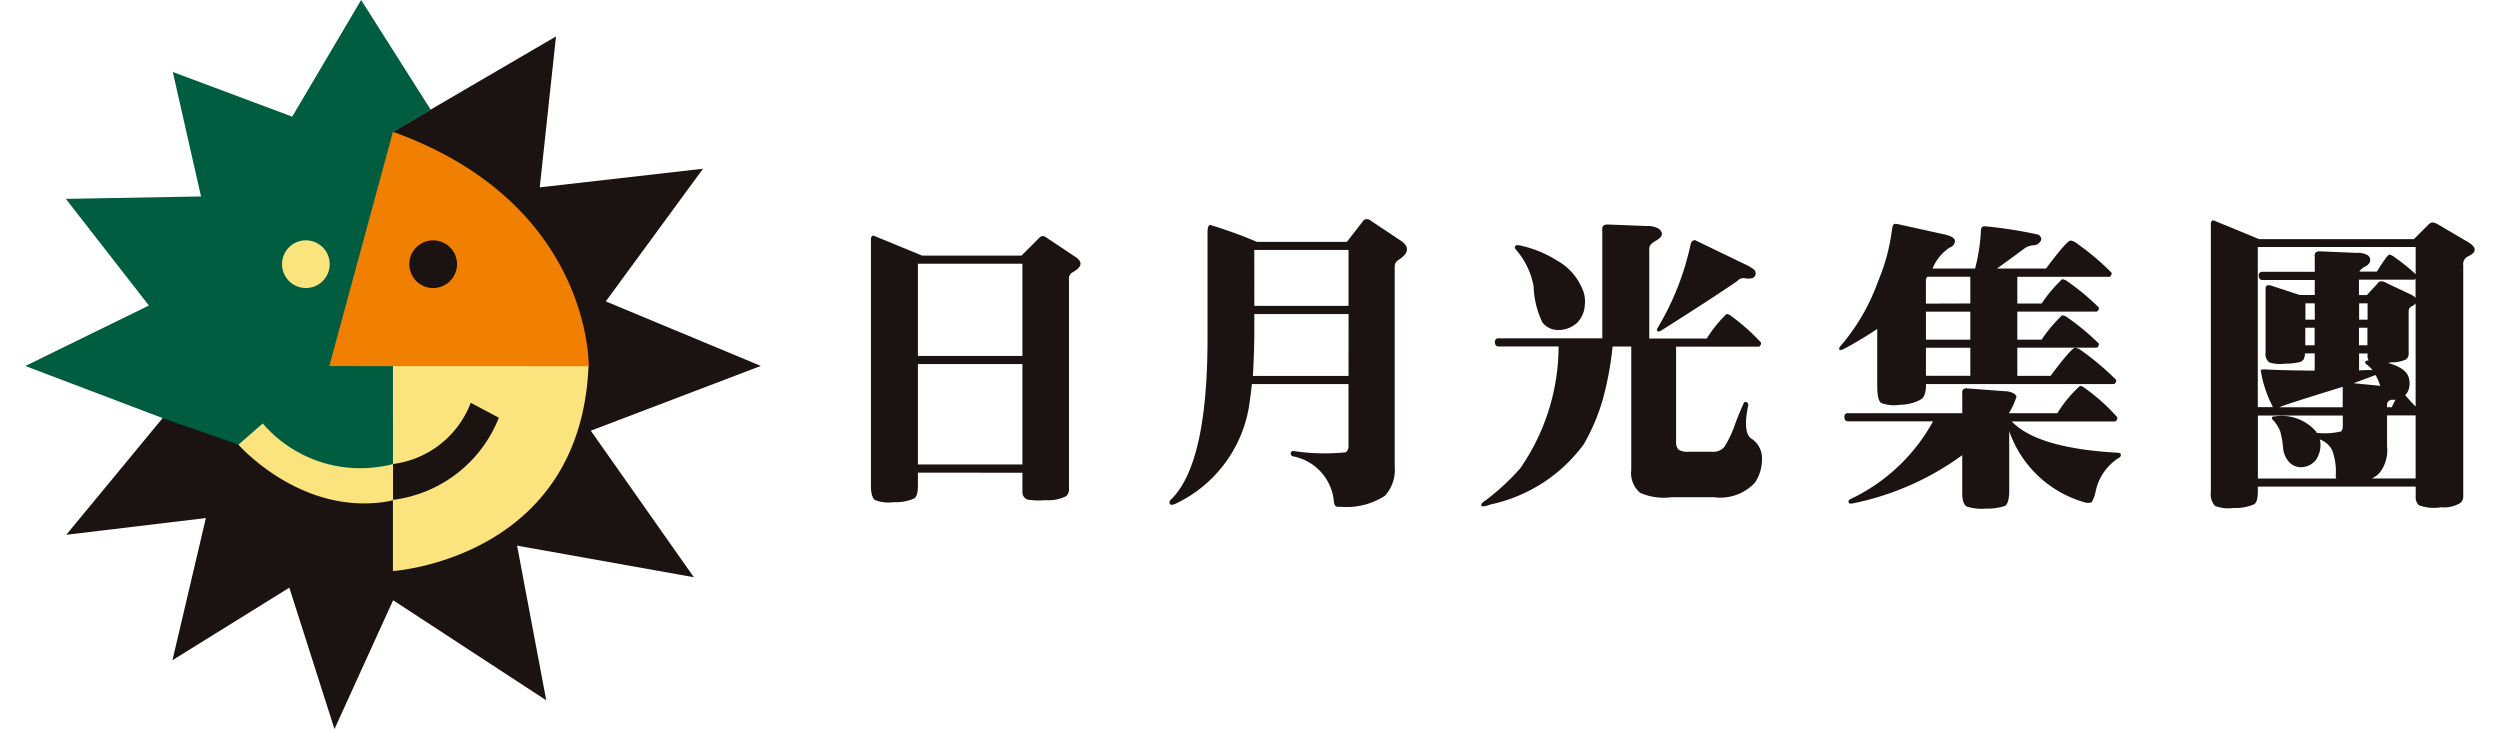<svg xmlns="http://www.w3.org/2000/svg" width="120" height="35" viewBox="0 0 100.775 30">
  <g id="Group_5230" data-name="Group 5230" transform="translate(-65.607 -366.484)">
    <g id="Group_5228" data-name="Group 5228" transform="translate(65.607 366.484)">
      <path id="Path_19818" data-name="Path 19818" d="M77.472,389.2l-3.984,4.825,5.743-.688-1.375,5.849,4.809-2.985,1.857,5.818,2.413-5.3,6.3,4.117-1.2-6.364,7.273,1.3-4.24-6.029,6.995-2.665-6.378-2.655,4-5.458-6.717.766.668-6.209-6.706,3.915v11.771Z" transform="translate(-71.802 -372.023)" fill="#1a1311"/>
      <path id="Path_19819" data-name="Path 19819" d="M71.278,383.694l9.456,3.3V371.907L82.288,371l-2.864-4.517-2.836,4.8-4.913-1.837,1.161,5.12-5.561.1,3.417,4.388-5.085,2.488Z" transform="translate(-65.607 -366.484)" fill="#005d40"/>
      <g id="Group_5227" data-name="Group 5227" transform="translate(8.767 9.887)">
        <path id="Path_19820" data-name="Path 19820" d="M115.933,414.643a.981.981,0,1,0-.982-.982A.983.983,0,0,0,115.933,414.643Z" transform="translate(-113.156 -412.68)" fill="#fbe47e"/>
        <path id="Path_19821" data-name="Path 19821" d="M136.28,436.365V440.5a3.955,3.955,0,0,0,3.2-2.521l1.156.617a5.406,5.406,0,0,1-4.358,3.379v2.929s7.743-.5,8.048-8.467Z" transform="translate(-129.92 -431.296)" fill="#fbe47e"/>
        <path id="Path_19822" data-name="Path 19822" d="M112.426,449.655a5.287,5.287,0,0,1-4.858-1.773l-1,.873s2.468,2.827,5.938,2.366a2.985,2.985,0,0,0,.422-.081V449.55A3.3,3.3,0,0,1,112.426,449.655Z" transform="translate(-106.566 -440.347)" fill="#fbe47e"/>
      </g>
      <path id="Path_19823" data-name="Path 19823" d="M134.717,401.461s.15-6.689-8.054-9.644l-2.619,9.64Zm-6.4-3.215a.981.981,0,1,1,.982-.982A.981.981,0,0,1,128.322,398.245Z" transform="translate(-111.537 -386.395)" fill="#f28000"/>
    </g>
    <g id="Group_5229" data-name="Group 5229" transform="translate(100.398 375.491)">
      <path id="Path_19824" data-name="Path 19824" d="M230.089,421.535v.551c0,.265-.048.434-.144.505a1.817,1.817,0,0,1-.84.156,1.566,1.566,0,0,1-.78-.084c-.112-.086-.168-.28-.168-.577V411.944a.168.168,0,0,1,.048-.144c.032-.025.076-.02.132.012l1.921.791h4.094l.72-.719a.227.227,0,0,1,.156-.084.36.36,0,0,1,.18.084l1.153.768c.32.207.288.42-.1.636a.285.285,0,0,0-.156.3v8.583a.4.4,0,0,1-.108.326,1.615,1.615,0,0,1-.852.168,2.973,2.973,0,0,1-.756-.024.33.33,0,0,1-.2-.325v-.779Zm0-.337h4.3v-4.13h-4.3Zm0-4.466h4.3v-3.793h-4.3Z" transform="translate(-228.156 -411.095)" fill="#1a1311"/>
      <path id="Path_19825" data-name="Path 19825" d="M288.925,415.36q-.061.552-.133,1a5.4,5.4,0,0,1-2.989,3.914c-.137.065-.22.069-.252.013s-.024-.125.048-.18q1.5-1.465,1.5-6.629v-4.417c.008-.143.04-.228.1-.251a18.762,18.762,0,0,1,1.933.7h3.7l.636-.817a.208.208,0,0,1,.18-.12.268.268,0,0,1,.18.073l1.26.839c.329.241.284.5-.132.769a.306.306,0,0,0-.156.251v8.236a1.587,1.587,0,0,1-.4,1.212,2.878,2.878,0,0,1-1.8.457c-.128.008-.208,0-.24-.036s-.064-.123-.072-.277a2.08,2.08,0,0,0-1.681-1.765.123.123,0,0,1-.084-.132.1.1,0,0,1,.132-.083,8.457,8.457,0,0,0,2.137.048.331.331,0,0,0,.107-.276V415.36Zm.1-3.218H292.9v-2.3h-3.877Zm3.877.337h-3.877v.853c-.008.616-.028,1.181-.06,1.692H292.9Z" transform="translate(-273.25 -408.565)" fill="#1a1311"/>
      <path id="Path_19826" data-name="Path 19826" d="M347,410.478a4.673,4.673,0,0,1,1.609.649,2.316,2.316,0,0,1,.96,1.032,1.308,1.308,0,0,1,.156.8,1.1,1.1,0,0,1-.312.709,1.144,1.144,0,0,1-.732.3.823.823,0,0,1-.7-.312,3.68,3.68,0,0,1-.36-1.476,3.139,3.139,0,0,0-.733-1.524.128.128,0,0,1-.036-.12C346.875,410.49,346.923,410.47,347,410.478Zm7.275-.2,2.04.985a1.87,1.87,0,0,1,.336.192.21.21,0,0,1,.1.227c-.032.152-.18.2-.444.156a.331.331,0,0,0-.312.121q-1.176.8-3.121,2.028c-.08.048-.136.056-.168.025a.163.163,0,0,1,.024-.144,11.221,11.221,0,0,0,1.357-3.458c.031-.071.064-.112.1-.12A.131.131,0,0,1,354.278,410.274Zm-5.63,4.368h-2.461c-.1,0-.156-.058-.156-.179a.138.138,0,0,1,.156-.157h4.262v-4.441a.219.219,0,0,1,.036-.179c.032-.048.112-.069.24-.06l1.549.06a.934.934,0,0,1,.48.1c.231.176.192.348-.12.516q-.265.156-.252.313v3.7h2.364a5.148,5.148,0,0,1,.816-1.008.332.332,0,0,1,.193.084,8.574,8.574,0,0,1,1.225,1.092.2.2,0,0,1-.048.145.111.111,0,0,1-.047.022h-3.4v3.928a.447.447,0,0,0,.1.311.762.762,0,0,0,.421.085h.96a.592.592,0,0,0,.5-.193,4.3,4.3,0,0,0,.384-.768q.167-.481.4-1c.032-.08.076-.108.132-.083a.123.123,0,0,1,.072.131q-.229,1.093.109,1.358a.953.953,0,0,1,.456.839,1.724,1.724,0,0,1-.288.985,1.947,1.947,0,0,1-1.693.6h-1.729a2.416,2.416,0,0,1-1.308-.183,1.067,1.067,0,0,1-.36-.936v-5.079h-.768a13.257,13.257,0,0,1-.325,1.875,8.134,8.134,0,0,1-.864,2.149,6.416,6.416,0,0,1-3.83,2.472c-.232.089-.36.1-.384.049s.052-.148.228-.252a10,10,0,0,0,1.368-1.273A8.823,8.823,0,0,0,348.648,414.642Z" transform="translate(-320.355 -409.398)" fill="#1a1311"/>
      <path id="Path_19827" data-name="Path 19827" d="M421.6,415.757h1.368q.864-1.154,1.008-1.154a.515.515,0,0,1,.241.1,10.82,10.82,0,0,1,1.452,1.225.194.194,0,0,1-.048.143.21.21,0,0,1-.06.025h-7.719v.072q-.011.43-.192.55a1.763,1.763,0,0,1-.865.228,1.5,1.5,0,0,1-.78-.071c-.112-.063-.168-.3-.168-.707v-2.342q-.625.422-1.356.816c-.113.055-.18.068-.2.037-.024-.048,0-.109.073-.18a8.43,8.43,0,0,0,1.512-2.617,8.1,8.1,0,0,0,.576-2.124c.016-.129.04-.2.072-.23s.108-.031.228,0l1.849.409c.3.065.451.16.444.288a.3.3,0,0,1-.216.253,1.916,1.916,0,0,0-.709.864h1.753a7.456,7.456,0,0,0,.24-1.572c.008-.12.063-.176.168-.167a18.27,18.27,0,0,1,2.208.348c.1.088.132.172.085.251a.342.342,0,0,1-.264.18.8.8,0,0,0-.372.108q-.517.387-1.165.853h2.016q.865-1.152,1.009-1.151a.492.492,0,0,1,.24.1,10.91,10.91,0,0,1,1.452,1.224.2.2,0,0,1-.048.144.192.192,0,0,1-.06.023H421.6v1.1h1a6.019,6.019,0,0,1,.84-1,.388.388,0,0,1,.216.083,10.012,10.012,0,0,1,1.3,1.081.2.2,0,0,1-.048.144.13.13,0,0,1-.049.024H421.6v1.153h1a5.994,5.994,0,0,1,.84-1,.393.393,0,0,1,.216.083,10.029,10.029,0,0,1,1.3,1.081.2.2,0,0,1-.048.143.108.108,0,0,1-.049.023H421.6Zm-1.933-2.978v-1.1H417.9a.225.225,0,0,0-.061.1v1.007Zm0,1.49v-1.153h-1.826v1.153Zm0,1.488V414.6h-1.826v1.154Zm1.6,2.269v2.557c-.016.3-.076.473-.18.529a2.4,2.4,0,0,1-.781.108,2.116,2.116,0,0,1-.792-.085q-.18-.119-.18-.552v-1.561a11.538,11.538,0,0,1-4.49,1.981c-.112.024-.172.013-.18-.036q-.048-.084.109-.156a7.569,7.569,0,0,0,3.361-3.182h-3.493c-.1,0-.155-.059-.155-.18a.138.138,0,0,1,.155-.156h4.694v-.805a.2.2,0,0,1,.036-.167.164.164,0,0,1,.144-.049l1.608.12a.714.714,0,0,1,.361.109.29.29,0,0,1,.084.107,2.926,2.926,0,0,1-.313.685h1.993a5.164,5.164,0,0,1,.936-1.128.488.488,0,0,1,.2.1,7.938,7.938,0,0,1,1.333,1.2.2.2,0,0,1-.049.145.122.122,0,0,1-.048.024h-4.249q1.056,1.1,4.334,1.285c.1,0,.156.028.156.084s-.028.112-.108.143a2.148,2.148,0,0,0-.936,1.394,1.542,1.542,0,0,1-.156.419.458.458,0,0,1-.3,0A4.621,4.621,0,0,1,421.265,418.026Z" transform="translate(-374.434 -409.301)" fill="#1a1311"/>
      <path id="Path_19828" data-name="Path 19828" d="M487.657,419.8v.216c0,.265-.048.432-.143.506a1.851,1.851,0,0,1-.841.156,1.561,1.561,0,0,1-.78-.084.726.726,0,0,1-.168-.577V409.007a.171.171,0,0,1,.048-.144c.032-.023.076-.02.132.012l1.8.743h6.374l.6-.6a.243.243,0,0,1,.169-.085.5.5,0,0,1,.229.085l1.225.719c.375.224.371.425-.013.6a.346.346,0,0,0-.18.36v9.522a.33.33,0,0,1-.133.264,1.342,1.342,0,0,1-.791.168,1.744,1.744,0,0,1-.9-.084.44.44,0,0,1-.132-.36V419.8Zm2.413-2.245a.047.047,0,0,0,.012.036,3.092,3.092,0,0,0,1-.06.321.321,0,0,0,.072-.2v-.455h-3.494v2.593h3.23a.258.258,0,0,1-.024-.156,2.494,2.494,0,0,0-.156-1.021.911.911,0,0,0-.5-.431,1.07,1.07,0,0,1-.18.864.8.8,0,0,1-.552.276.677.677,0,0,1-.54-.216,1,1,0,0,1-.241-.576,3.784,3.784,0,0,0-.119-.684,1.538,1.538,0,0,0-.313-.482.083.083,0,0,1-.024-.085c.016-.039.052-.055.108-.045A1.879,1.879,0,0,1,490.071,417.554Zm2.605,1.669a1.032,1.032,0,0,1-.325.241h1.8V416.87h-1.176v1.262A1.508,1.508,0,0,1,492.676,419.222Zm-1.525-2.689v-.84q-2.57.793-2.569.829c-.008,0-.012,0-.012.012Zm1.824-.1v.1h.192c.048-.1.1-.208.156-.312a.526.526,0,0,1-.156,0C493.031,416.26,492.967,416.333,492.975,416.438Zm-1.381-.889,1.1.109a2.381,2.381,0,0,0-.191-.445C492.172,415.333,491.867,415.446,491.595,415.548Zm2.126.493c.16.183.3.339.431.467v-4.237a.687.687,0,0,1-.143.107.217.217,0,0,0-.144.216v1.7a.308.308,0,0,1-.108.276,1.357,1.357,0,0,1-.588.12c-.056.007-.108.017-.156.025q.7.193.84.553a.839.839,0,0,1,.012.54A.691.691,0,0,1,493.72,416.042Zm-6.063.491h.624a.135.135,0,0,1-.024-.049,4.761,4.761,0,0,1-.48-1.476c.016-.024.1-.031.24-.024.384.024,1.044.039,1.981.048v-.708h-.4a.545.545,0,0,1-.06.251.259.259,0,0,1-.18.109,2.335,2.335,0,0,1-.577.06,1.48,1.48,0,0,1-.648-.049.427.427,0,0,1-.156-.4v-2.653a.148.148,0,0,1,.048-.108.3.3,0,0,1,.143-.013l1.213.4H490V411.3h-2.149c-.1,0-.156-.059-.156-.18a.138.138,0,0,1,.156-.156H490v-.611a.246.246,0,0,1,.024-.169c.031-.049.107-.068.228-.062l1.464.062a.788.788,0,0,1,.456.095.221.221,0,0,1,.108.2c0,.106-.073.2-.216.276a.492.492,0,0,0-.229.2h.72q.432-.7.517-.7a.484.484,0,0,1,.143.06,8.1,8.1,0,0,1,.936.745v-1.118h-6.495Zm4.538-1.922h.024a.307.307,0,0,1-.047-.177v-.109h-.348v.7a4.159,4.159,0,0,1,.552-.012.974.974,0,0,0-.252-.24c-.04-.032-.056-.065-.048-.1A.131.131,0,0,1,492.2,414.611Zm-2.2-.623v-.721h-.384v.721Zm1.825-.721v.721h.348v-.721Zm0-1.967v.624h.324l.433-.469a.2.2,0,0,1,.155-.1.424.424,0,0,1,.216.071l1.057.5a.8.8,0,0,1,.143.108v-.793a.04.04,0,0,0-.012.024c-.016.016-.028.025-.036.025h-2.281ZM490,412.931v-.671h-.384v.671Zm1.825-.671v.671h.348v-.671Z" transform="translate(-430.596 -408.787)" fill="#1a1311"/>
    </g>
  </g>
</svg>
